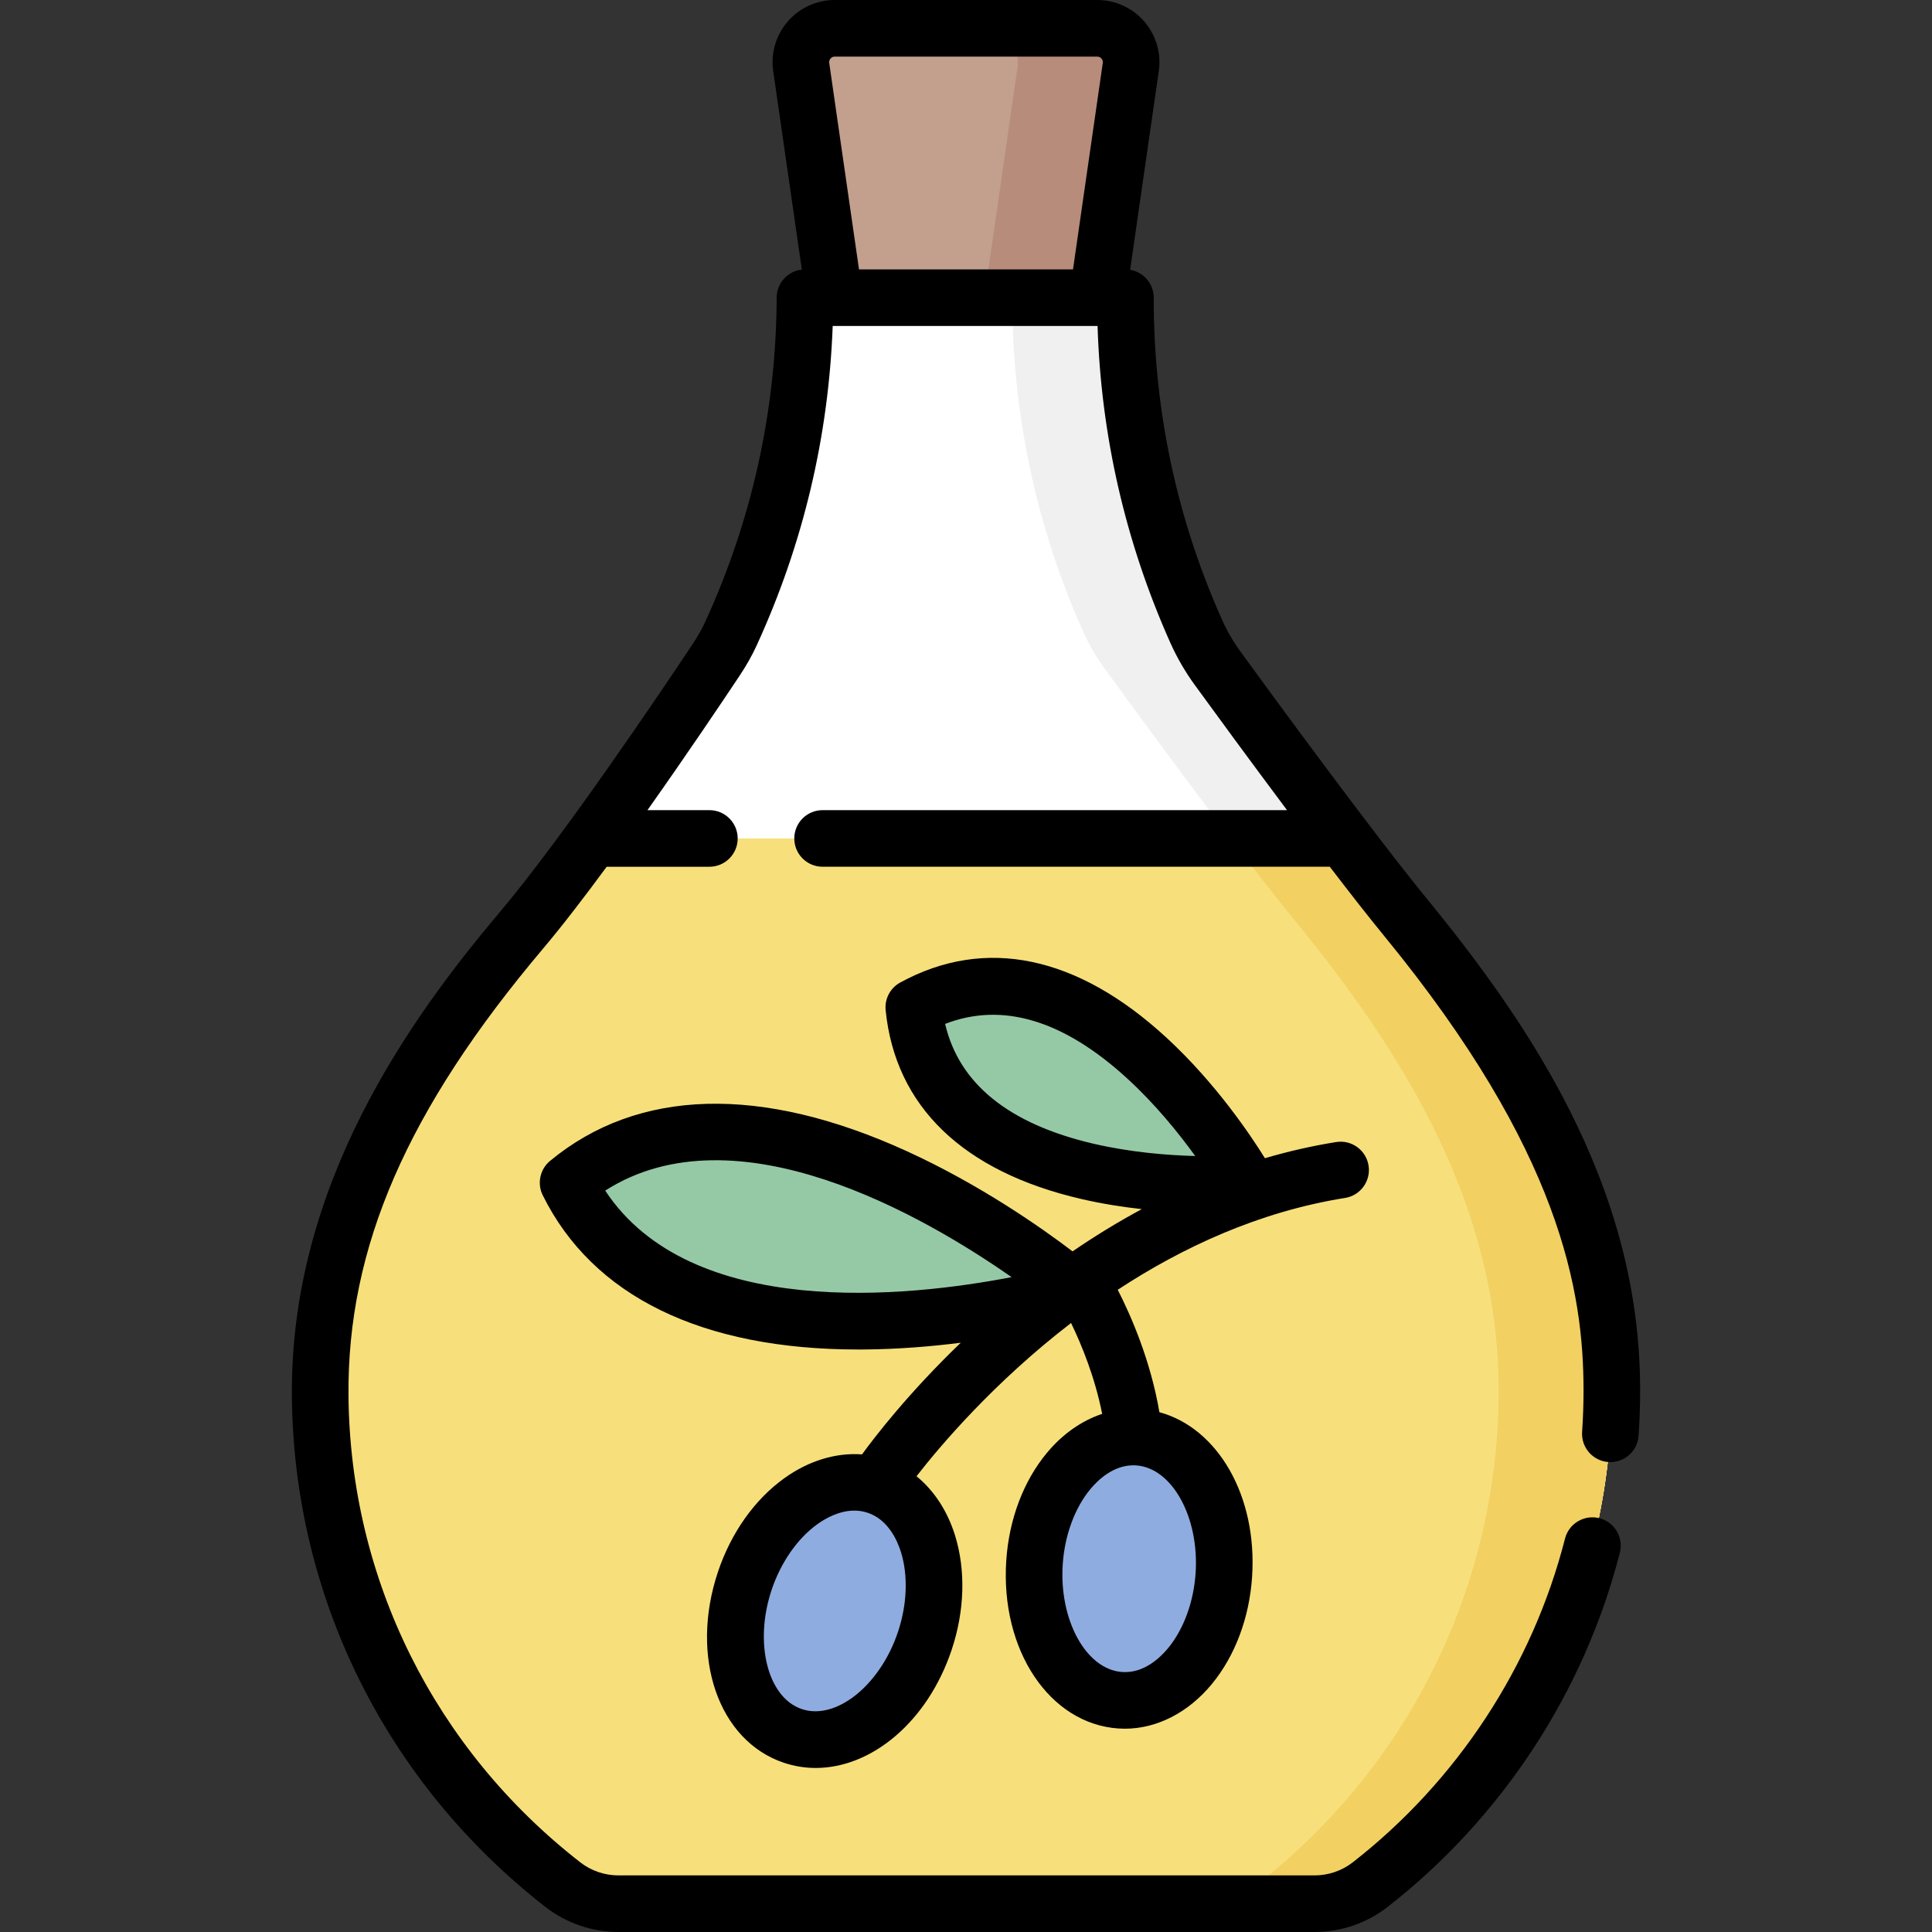 <svg id="Capa_1" enable-background="new 0 0 512 512" height="512" viewBox="0 0 512 512" width="512" xmlns="http://www.w3.org/2000/svg"><rect x="0" y="0" width="512" height="512" fill="#333333" stroke="none"/><g><g><g><path d="m290.853 78.892h-69.705l-8.817-61.131c-.781-5.413 3.417-10.261 8.887-10.261h69.565c5.469 0 9.668 4.848 8.887 10.261z" fill="#c39f8e"/></g></g><g><g><path d="m290.783 7.5h-30c5.469 0 9.668 4.848 8.887 10.261l-8.817 61.131h30l8.817-61.131c.781-5.413-3.418-10.261-8.887-10.261z" fill="#b78c7a"/></g></g><g><g><path d="m372.718 243.402c-14.711-17.948-40.985-53.86-50.023-66.284-2.238-3.076-4.151-6.369-5.701-9.842-12.406-27.795-18.787-57.916-18.739-88.384h-84.925c-.135 30.721-6.813 61.049-19.591 88.961-1.123 2.453-2.469 4.795-3.964 7.041-7.874 11.832-34.521 51.454-51.543 71.606-29.139 34.498-53.814 74.642-53.379 123.461.468 52.597 25.653 99.413 64.359 129.521 4.198 3.265 9.376 5.018 14.695 5.018h184.466c5.327 0 10.513-1.759 14.715-5.033 38.987-30.376 64.068-77.764 64.068-131.016-.002-48.729-24.841-88.938-54.438-125.049z" fill="#fff"/></g></g><g><g><path d="m372.718 243.402c-14.71-17.948-40.985-53.859-50.023-66.284-2.238-3.076-4.151-6.369-5.701-9.842-12.406-27.795-18.787-57.916-18.739-88.384h-30c-.048 30.468 6.333 60.588 18.739 88.384 1.551 3.474 3.464 6.767 5.701 9.842 9.038 12.424 35.313 48.336 50.023 66.284 29.597 36.11 54.436 76.32 54.436 125.048 0 53.253-25.081 100.641-64.068 131.017-4.202 3.274-9.388 5.033-14.715 5.033h30c5.327 0 10.513-1.759 14.715-5.033 38.987-30.376 64.068-77.764 64.068-131.017 0-48.728-24.839-88.938-54.436-125.048z" fill="#f0f0f0"/></g></g><g><g><path d="m356.129 222.198h-199.15c-6.616 9.078-13.195 17.728-18.748 24.303-29.139 34.497-53.814 74.642-53.379 123.46.468 52.597 25.653 99.413 64.359 129.521 4.198 3.265 9.376 5.018 14.695 5.018h184.466c5.327 0 10.513-1.759 14.715-5.033 38.987-30.376 64.068-77.764 64.068-131.017 0-48.728-24.839-88.938-54.436-125.048-4.672-5.699-10.51-13.21-16.59-21.204z" fill="#f7e07b"/></g></g><g><g><path d="m372.718 243.402c-4.671-5.699-10.508-13.21-16.589-21.204h-30c6.081 7.994 11.918 15.505 16.589 21.204 29.597 36.11 54.436 76.32 54.436 125.048 0 53.253-25.081 100.641-64.068 131.017-4.202 3.274-9.388 5.033-14.715 5.033h30c5.327 0 10.513-1.759 14.715-5.033 38.987-30.376 64.068-77.764 64.068-131.017 0-48.728-24.839-88.938-54.436-125.048z" fill="#f2d062"/></g></g><g><g><ellipse cx="221.226" cy="426.914" fill="#8face0" rx="34.94" ry="25.145" transform="matrix(.318 -.948 .948 .318 -253.88 500.884)"/></g></g><g><g><path d="m285.439 342.152s-105.376 30.842-134.884-28.724c51.216-42.375 134.884 28.724 134.884 28.724z" fill="#95c9a6"/></g></g><g><g><path d="m330.47 313.608s-82.928 7.153-88.303-46.65c47.472-25.883 88.303 46.65 88.303 46.65z" fill="#95c9a6"/></g></g><g><g><ellipse cx="299.243" cy="415.724" fill="#8face0" rx="34.94" ry="25.145" transform="matrix(.067 -.998 .998 .067 -135.588 686.454)"/></g></g><g><path d="m417.797 297.951c-8.98-18.721-21.462-37.565-39.278-59.303-14.772-18.022-41.821-55.028-49.76-65.941-1.939-2.665-3.594-5.521-4.918-8.487-12.048-26.994-18.134-55.698-18.087-85.315.003-1.991-.786-3.902-2.192-5.311-1.111-1.112-2.536-1.832-4.066-2.089l7.597-52.671c.684-4.735-.721-9.525-3.853-13.141-3.132-3.619-7.672-5.693-12.457-5.693h-69.564c-4.785 0-9.325 2.074-12.458 5.691-3.132 3.616-4.536 8.406-3.853 13.141l7.588 52.609c-3.737.414-6.649 3.571-6.667 7.418-.132 29.86-6.494 58.752-18.91 85.872-.904 1.975-2.013 3.94-3.39 6.009-7.729 11.616-34.252 51.06-51.027 70.921-23.914 28.312-55.648 72.421-55.15 128.367.474 53.154 24.987 102.496 67.254 135.374 5.47 4.255 12.324 6.598 19.3 6.598h184.466c6.984 0 13.848-2.35 19.324-6.617 30.278-23.59 52.148-56.946 61.583-93.923 1.023-4.013-1.399-8.097-5.413-9.121-4.016-1.022-8.098 1.399-9.122 5.413-8.616 33.771-28.599 64.242-56.267 85.799-2.855 2.225-6.444 3.45-10.105 3.45h-184.466c-3.656 0-7.239-1.221-10.09-3.438-38.629-30.047-61.031-75.122-61.464-123.668-.351-39.319 15.566-75.883 51.609-118.554 5.026-5.951 10.868-13.559 16.817-21.643h27.218c4.143 0 7.5-3.358 7.5-7.5s-3.357-7.5-7.5-7.5h-16.41c10.665-15.081 20.255-29.372 24.431-35.648 1.818-2.732 3.304-5.373 4.541-8.075 12.273-26.807 19.027-55.224 20.116-84.583h70.191c.91 29.09 7.384 57.291 19.278 83.941 1.75 3.92 3.933 7.688 6.484 11.197 5.295 7.279 14.639 20.057 24.448 33.167h-123.08c-4.143 0-7.5 3.358-7.5 7.5s3.357 7.5 7.5 7.5h134.417c5.31 6.942 10.345 13.384 14.504 18.458 46.742 57.03 52.736 94.244 52.736 120.294 0 3.677-.126 7.381-.376 11.01-.284 4.132 2.836 7.712 6.968 7.997 4.139.274 7.713-2.834 7.997-6.968.272-3.969.411-8.019.411-12.038.002-23.793-5.512-46.853-16.855-70.499zm-197.698-282.44c.202-.233.561-.511 1.119-.511h69.564c.559 0 .917.278 1.119.511.201.233.425.626.346 1.179l-7.89 54.702h-56.714l-7.89-54.702c-.079-.552.145-.946.346-1.179z"/><path d="m356.457 317.469c4.091-.653 6.877-4.497 6.225-8.588s-4.496-6.879-8.588-6.225c-6.501 1.038-12.793 2.496-18.877 4.282-3.711-5.985-12.972-19.84-26.011-31.874-23.705-21.88-48.13-26.959-70.629-14.692-2.648 1.443-4.173 4.331-3.873 7.331 2.547 25.5 20.509 42.813 51.943 50.063 5.473 1.263 10.879 2.105 15.942 2.664-6.491 3.485-12.613 7.266-18.353 11.197-8.324-6.33-24.47-17.667-43.918-26.55-38.541-17.603-71.234-16.714-94.546 2.572-2.681 2.219-3.484 5.99-1.939 9.108 13.257 26.762 42.167 40.877 83.664 40.877.541 0 1.085-.003 1.631-.007 9.035-.08 17.705-.802 25.482-1.788-13.902 13.357-22.901 25.101-26.164 29.589-6.883-.51-14.122 1.661-20.598 6.318-7.868 5.656-14.108 14.459-17.572 24.786-7.568 22.563.098 44.797 17.452 50.618 2.781.933 5.614 1.379 8.448 1.379 14.854 0 29.644-12.285 36-31.233 3.464-10.327 3.794-21.112.929-30.369-2.021-6.53-5.591-11.934-10.217-15.706 6.13-7.884 20.387-24.798 40.955-40.611 2.763 5.703 6.315 14.321 8.242 24.08-5.443 1.809-10.537 5.367-14.708 10.413-6.175 7.468-9.977 17.567-10.706 28.435-1.593 23.744 11.466 43.305 29.73 44.531.565.038 1.132.057 1.697.057 8.462 0 16.767-4.228 23.011-11.781 6.175-7.468 9.977-17.566 10.706-28.435 1.438-21.436-9.067-39.457-24.562-43.662-2.332-13.69-7.514-25.542-11.038-32.445 17.031-11.178 37.359-20.682 60.242-24.334zm-105.986-46.124c15.159-5.888 31.393-1.013 48.338 14.537 7.42 6.808 13.575 14.439 17.936 20.476-7.444-.201-17.219-.985-27.023-3.276-22.396-5.235-35.573-15.9-39.251-31.737zm-90.085 44.177c34.746-22.183 84.665 6.837 107.696 22.934-27.589 5.317-85.004 11.476-107.696-22.934zm77.57 117.004c-4.732 14.102-16.386 23.449-25.457 20.403-9.067-3.042-12.732-17.525-8.002-31.626 2.436-7.263 6.85-13.597 12.107-17.377 2.07-1.489 5.725-3.598 9.803-3.598 1.156 0 2.348.17 3.546.572 5.422 1.818 7.855 7.337 8.823 10.464 1.915 6.185 1.615 13.899-.82 21.162zm78.892-15.62c-.513 7.643-3.174 14.89-7.3 19.881-2.085 2.523-6.421 6.704-12.144 6.316-9.543-.64-16.764-13.719-15.768-28.56.513-7.643 3.174-14.89 7.3-19.881 1.996-2.414 6.064-6.34 11.41-6.34.241 0 .486.008.733.024 9.545.64 16.765 13.719 15.769 28.56z"/></g></g></svg>